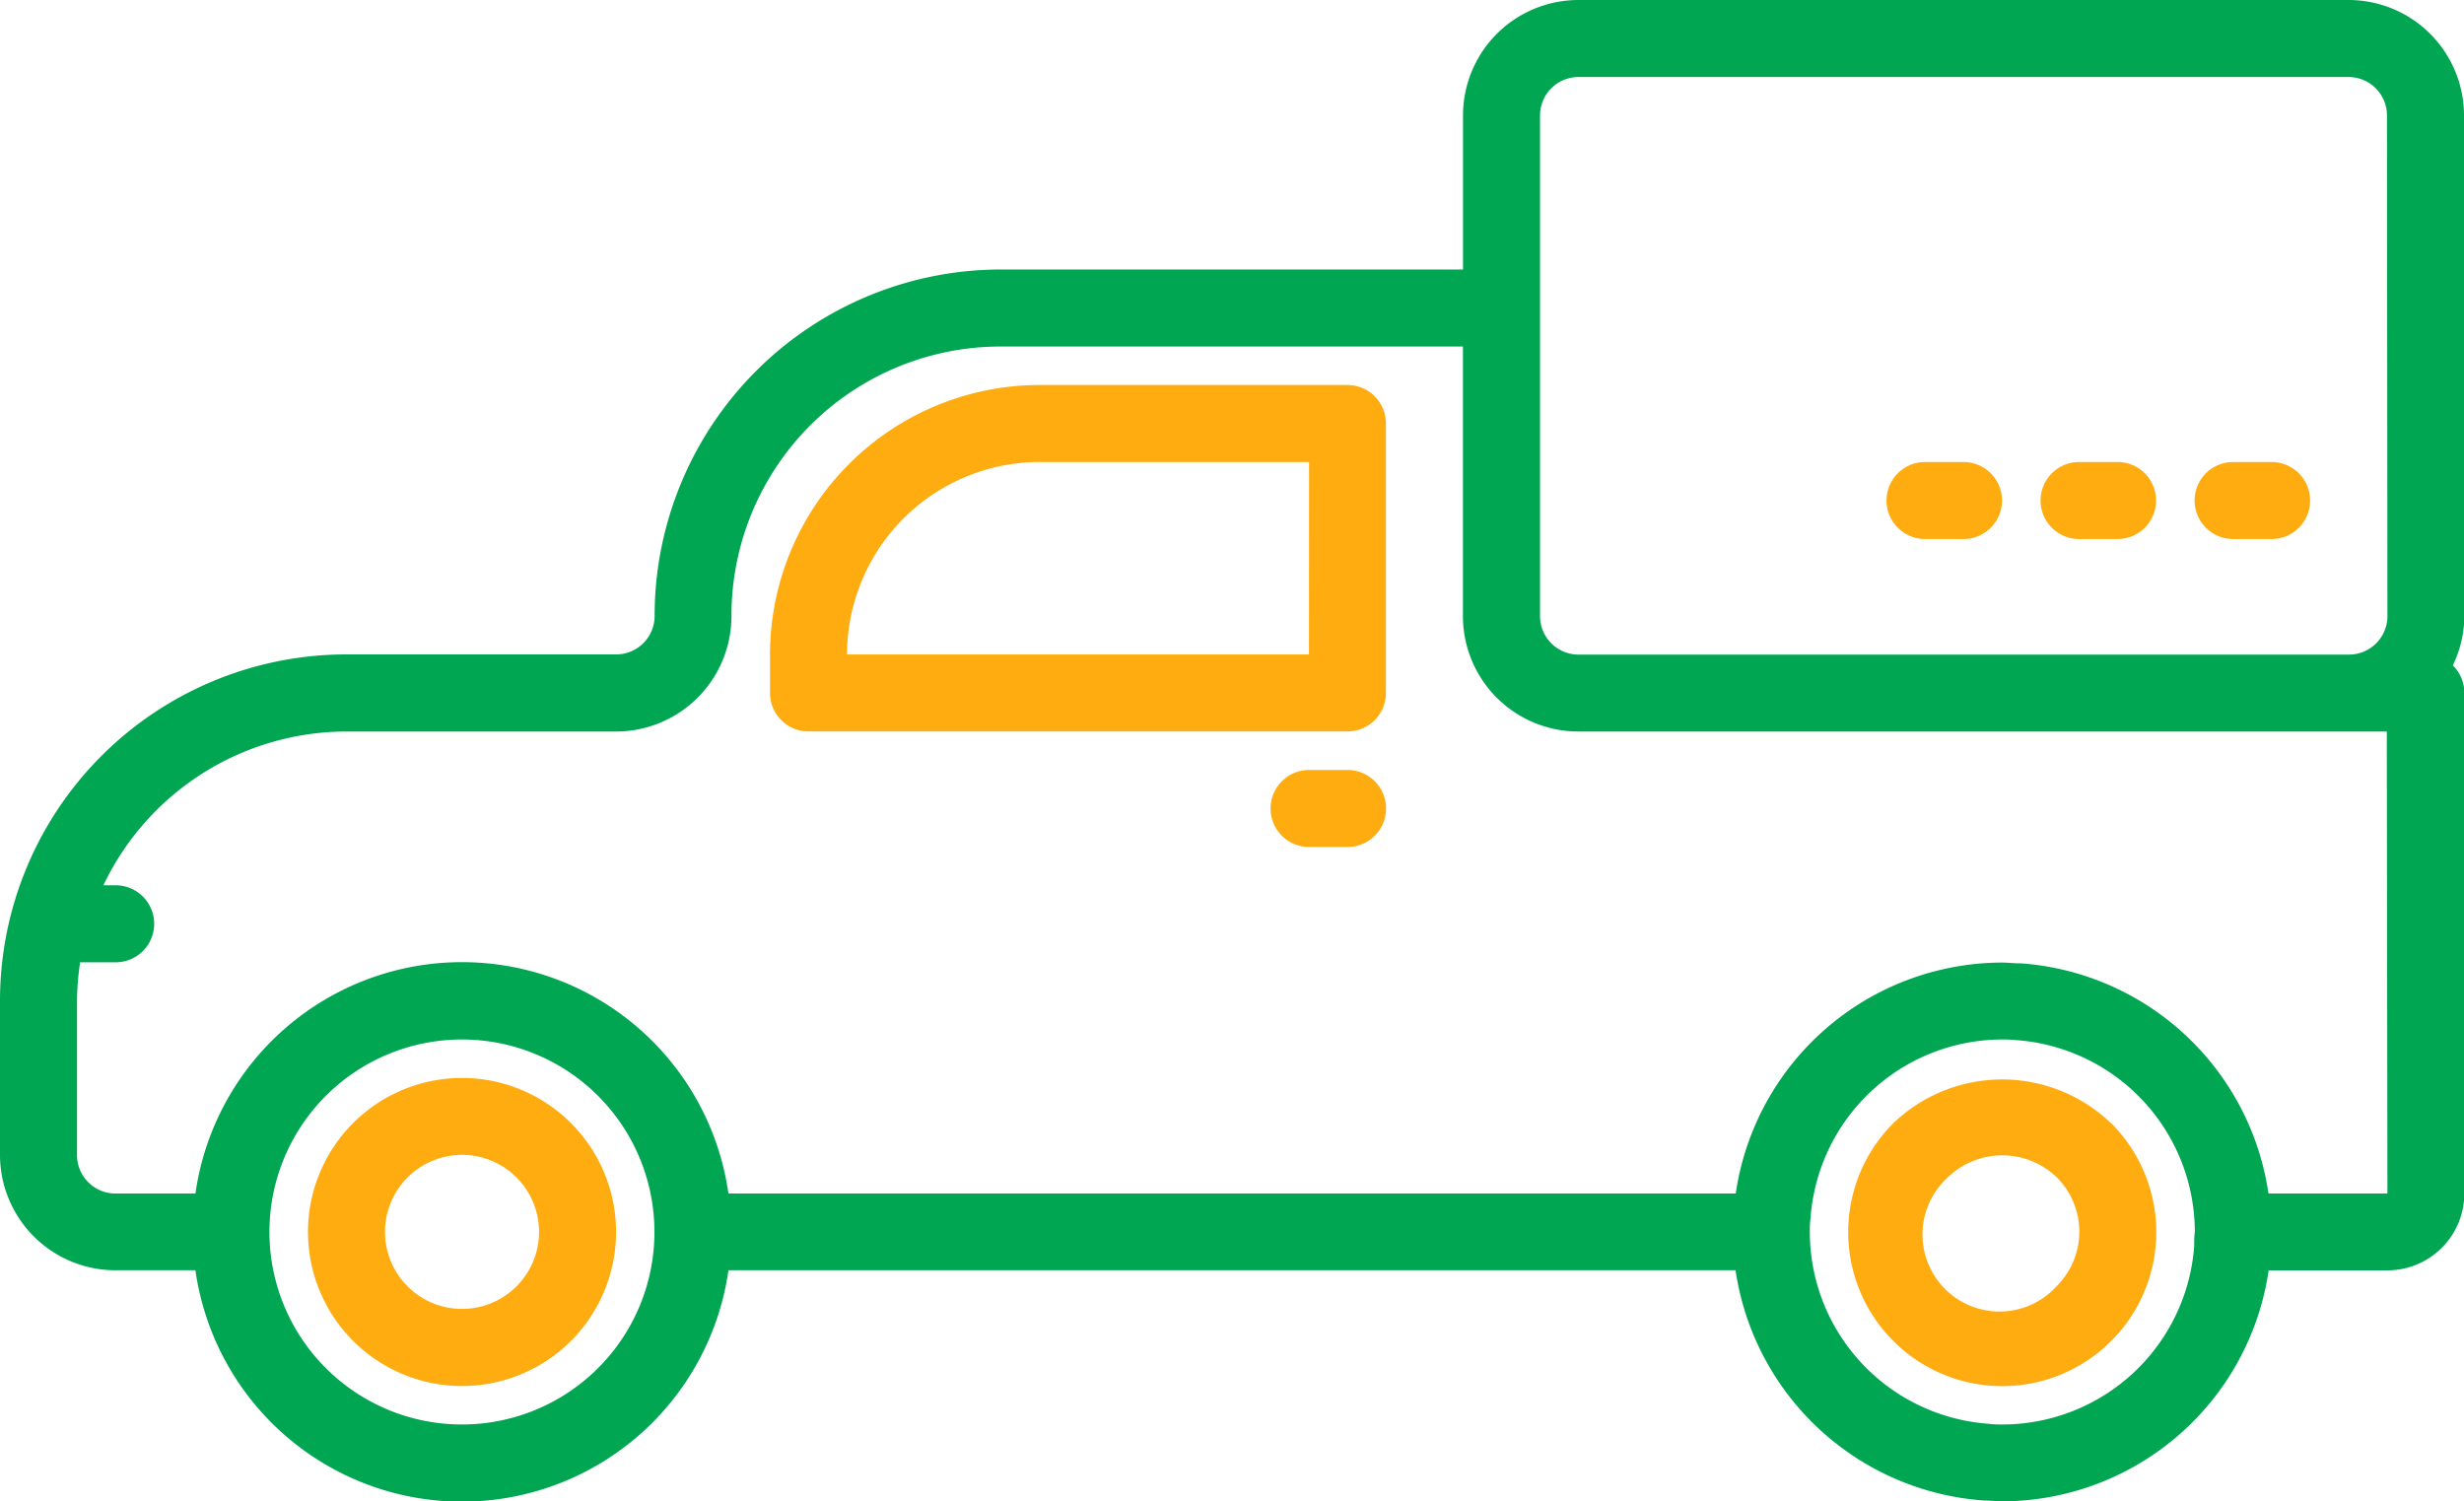<svg id="Group_3757" data-name="Group 3757" xmlns="http://www.w3.org/2000/svg" width="27.737" height="16.902" viewBox="0 0 27.737 16.902">
  <path id="Path_3708" data-name="Path 3708" d="M456.867,196h-.433a.433.433,0,0,0,0,.867h.433a.433.433,0,0,0,0-.867Z" transform="translate(-431.296 -190.799)" fill="#ffac10"/>
  <g id="Group_3284" data-name="Group 3284" transform="translate(22.97 5.201)">
    <g id="Group_3283" data-name="Group 3283" transform="translate(0 0)">
      <path id="Path_3709" data-name="Path 3709" d="M424.867,196h-.433a.433.433,0,0,0,0,.867h.433a.433.433,0,1,0,0-.867Z" transform="translate(-424 -196)" fill="#ffac10"/>
    </g>
  </g>
  <g id="Group_3286" data-name="Group 3286" transform="translate(21.236 5.201)">
    <g id="Group_3285" data-name="Group 3285" transform="translate(0 0)">
      <path id="Path_3710" data-name="Path 3710" d="M392.867,196h-.433a.433.433,0,0,0,0,.867h.433a.433.433,0,1,0,0-.867Z" transform="translate(-392 -196)" fill="#ffac10"/>
    </g>
  </g>
  <g id="Group_3288" data-name="Group 3288" transform="translate(3.467 12.135)">
    <g id="Group_3287" data-name="Group 3287">
      <path id="Path_3711" data-name="Path 3711" d="M65.734,324a1.734,1.734,0,1,0,1.734,1.734A1.734,1.734,0,0,0,65.734,324Zm0,2.6a.867.867,0,1,1,.867-.867A.867.867,0,0,1,65.734,326.6Z" transform="translate(-64 -324)" fill="#ffac10"/>
    </g>
  </g>
  <g id="Group_3290" data-name="Group 3290" transform="translate(20.803 12.151)">
    <g id="Group_3289" data-name="Group 3289" transform="translate(0 0)">
      <path id="Path_3712" data-name="Path 3712" d="M386.96,324.794h0a1.771,1.771,0,0,0-2.45,0,1.734,1.734,0,1,0,2.452,0Zm-.611,1.834,0,0a.867.867,0,1,1-1.276-1.174q.024-.026.051-.051a.884.884,0,0,1,1.225,0A.864.864,0,0,1,386.349,326.628Z" transform="translate(-384 -324.301)" fill="#ffac10"/>
    </g>
  </g>
  <g id="Group_3292" data-name="Group 3292">
    <g id="Group_3291" data-name="Group 3291">
      <path id="Path_3713" data-name="Path 3713" d="M27.737,101.3a1.3,1.3,0,0,0-1.3-1.3H17.769a1.3,1.3,0,0,0-1.3,1.3v1.734h-5.2a3.9,3.9,0,0,0-3.9,3.89v.01a.433.433,0,0,1-.433.433H3.9a3.9,3.9,0,0,0-3.9,3.9V113a1.3,1.3,0,0,0,1.3,1.3h.9a3.03,3.03,0,0,0,6,0H19.537a3.043,3.043,0,0,0,2.8,2.592c.071,0,.137.009.208.009a3.038,3.038,0,0,0,2.993-2.6h1.336a.867.867,0,0,0,.867-.867V107.8a.431.431,0,0,0-.13-.309,1.291,1.291,0,0,0,.13-.558ZM5.2,116.036a2.167,2.167,0,1,1,2.167-2.167A2.167,2.167,0,0,1,5.2,116.036Zm19.5-2.011a2.167,2.167,0,0,1-2.155,2.011c-.052,0-.1,0-.161-.008a2.167,2.167,0,0,1-2.011-2.159c0-.05,0-.094.008-.156a2.167,2.167,0,0,1,2.155-2.011c.052,0,.1,0,.151.007h.01a2.167,2.167,0,0,1,2.01,2.16C24.7,113.919,24.7,113.963,24.7,114.025Zm2.175-.589H25.536a3.038,3.038,0,0,0-2.783-2.591H22.74c-.071,0-.137-.009-.208-.009a3.038,3.038,0,0,0-2.993,2.6H8.2a3.03,3.03,0,0,0-6,0H1.3A.433.433,0,0,1,.867,113v-1.734a3.039,3.039,0,0,1,.035-.433h.4a.433.433,0,1,0,0-.867H1.164A3.034,3.034,0,0,1,3.9,108.235H6.934a1.3,1.3,0,0,0,1.3-1.3,3.029,3.029,0,0,1,3.024-3.034h5.21v3.034a1.3,1.3,0,0,0,1.3,1.3h9.1Zm0-6.5a.433.433,0,0,1-.433.433H17.769a.433.433,0,0,1-.433-.433V101.3a.433.433,0,0,1,.433-.433h8.668a.433.433,0,0,1,.433.433Z" transform="translate(0 -100)" fill="#00a651"/>
    </g>
  </g>
  <g id="Group_3294" data-name="Group 3294" transform="translate(8.668 4.334)">
    <g id="Group_3293" data-name="Group 3293" transform="translate(0 0)">
      <path id="Path_3714" data-name="Path 3714" d="M166.5,180h-3.467A3.037,3.037,0,0,0,160,183.034v.433a.433.433,0,0,0,.433.433H166.5a.433.433,0,0,0,.433-.433v-3.034A.433.433,0,0,0,166.5,180Zm-.433,3.034h-5.2a2.17,2.17,0,0,1,2.167-2.167h3.034Z" transform="translate(-160 -180)" fill="#ffac10"/>
    </g>
  </g>
  <g id="Group_3296" data-name="Group 3296" transform="translate(14.302 8.668)">
    <g id="Group_3295" data-name="Group 3295" transform="translate(0 0)">
      <path id="Path_3715" data-name="Path 3715" d="M264.867,260h-.433a.433.433,0,1,0,0,.867h.433a.433.433,0,1,0,0-.867Z" transform="translate(-264 -260)" fill="#ffac10"/>
    </g>
  </g>
</svg>
